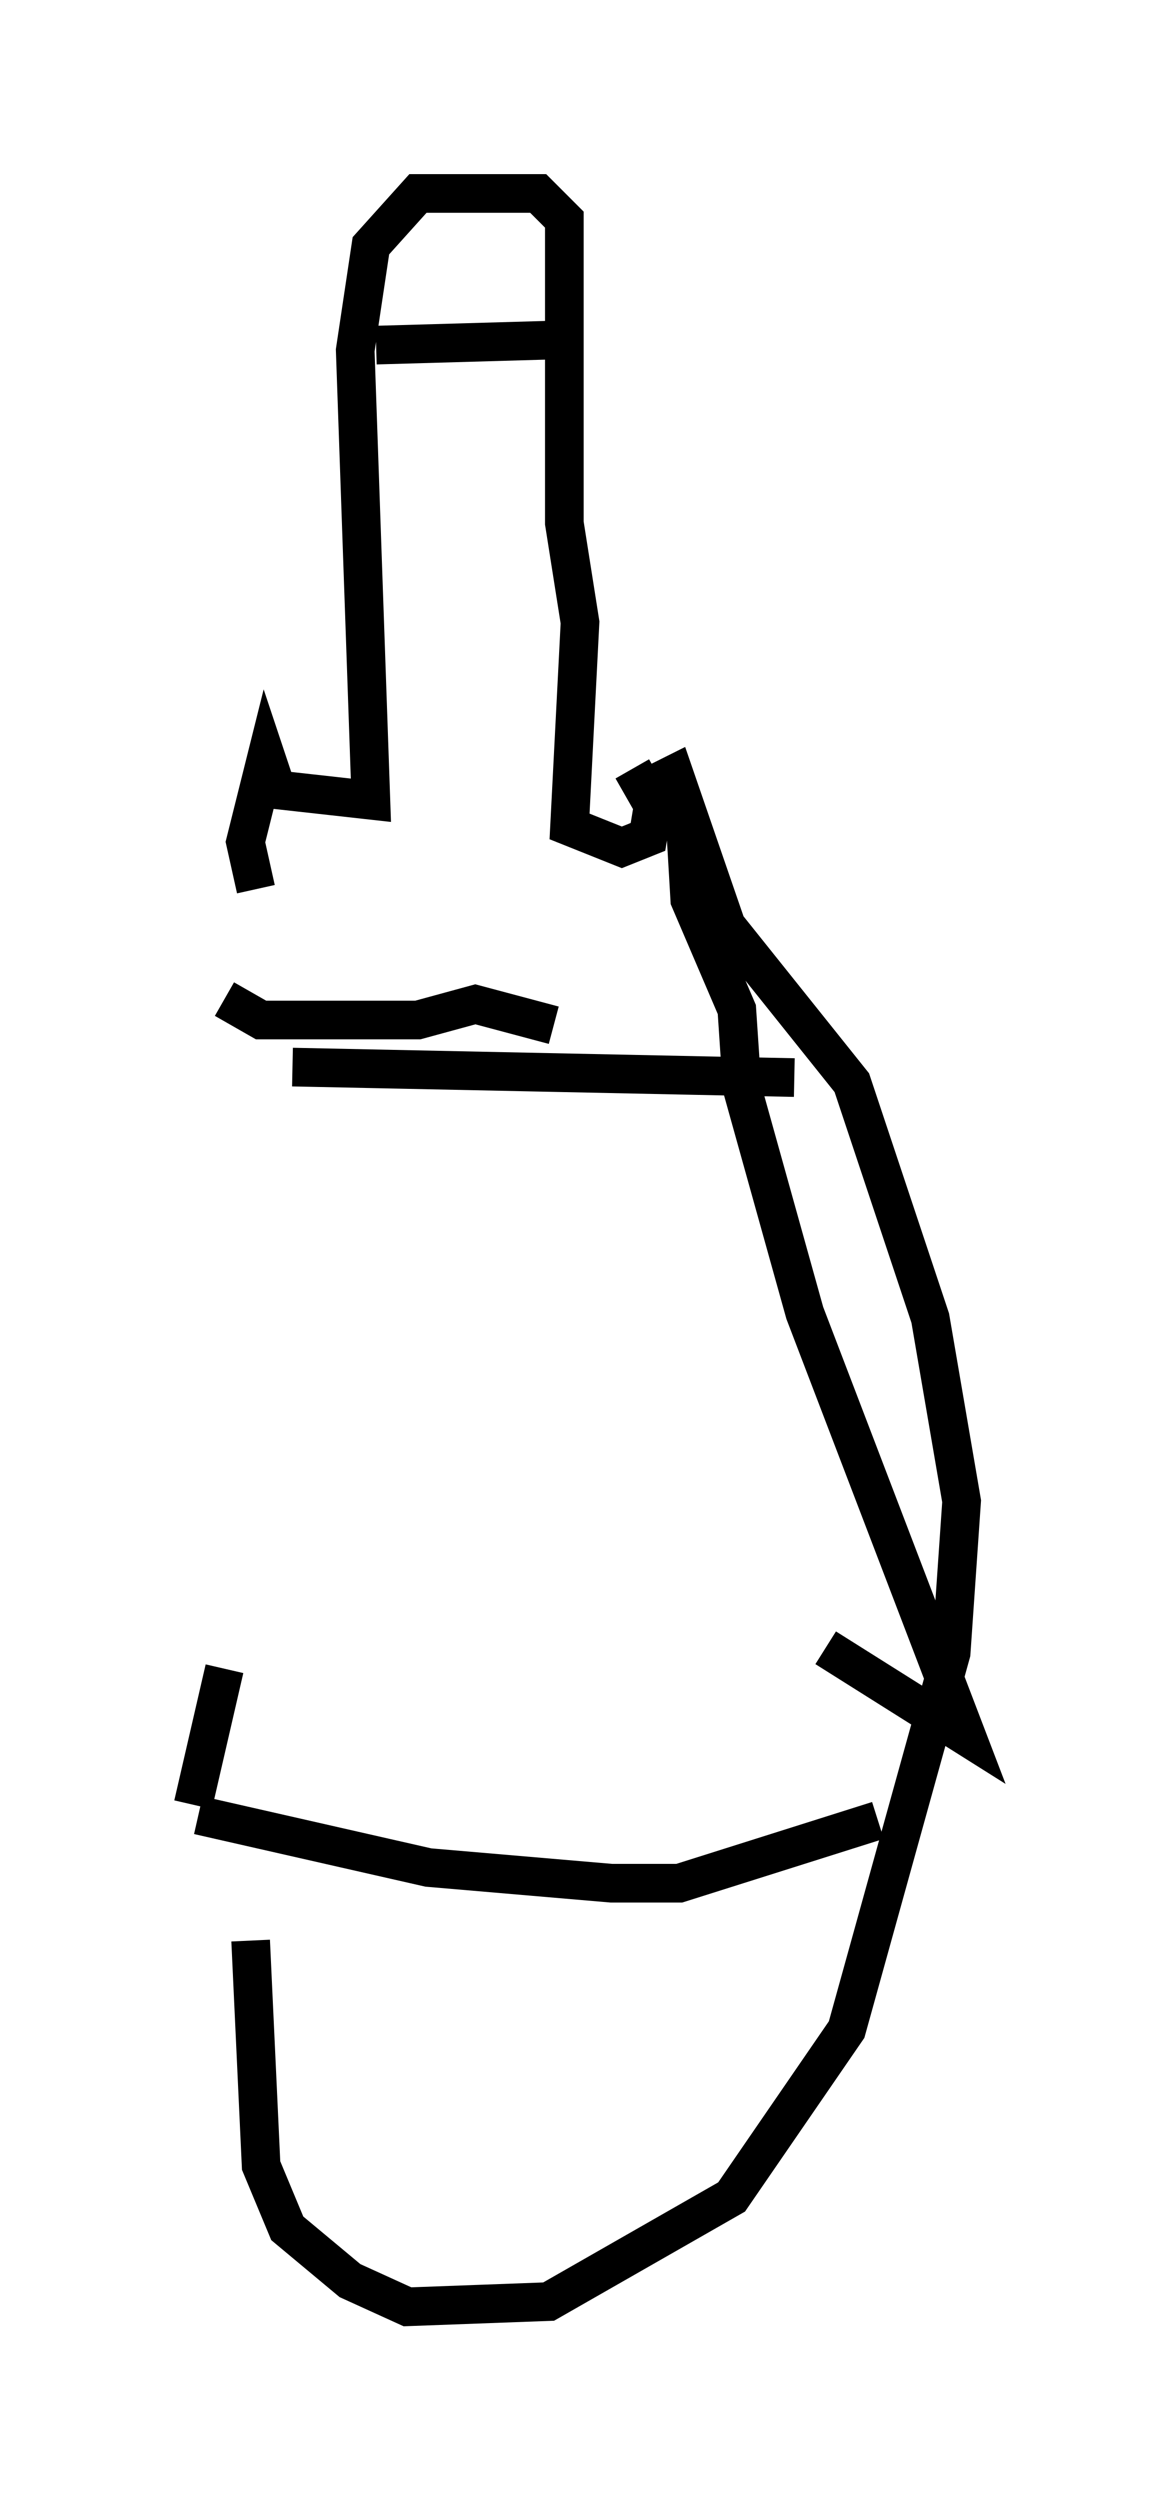 <?xml version="1.0" encoding="utf-8" ?>
<svg baseProfile="full" height="64.668" version="1.1" width="30.027" xmlns="http://www.w3.org/2000/svg" xmlns:ev="http://www.w3.org/2001/xml-events" xmlns:xlink="http://www.w3.org/1999/xlink"><defs /><rect fill="white" height="64.668" width="30.027" x="0" y="0" /><path d="M7.165, 23.403 m-0.677, 26.793 l0.271, 5.819 0.677, 1.624 l1.624, 1.353 1.488, 0.677 l3.654, -0.135 4.736, -2.706 l2.977, -4.33 2.706, -9.743 l0.271, -3.924 -0.812, -4.736 l-2.03, -6.089 -3.248, -4.059 l-1.353, -3.924 -0.812, 0.406 m-10.013, 2.571 l-0.271, -1.218 0.541, -2.165 l0.271, 0.812 2.436, 0.271 l-0.406, -11.637 0.406, -2.706 l1.218, -1.353 3.112, 0.0 l0.677, 0.677 0.0, 7.848 l0.406, 2.571 -0.271, 5.277 l1.353, 0.541 0.677, -0.271 l0.135, -0.812 -0.541, -0.947 m-6.631, -10.961 l4.736, -0.135 m3.248, 12.178 l0.135, 2.3 1.218, 2.842 l0.135, 2.03 1.624, 5.819 l4.195, 10.961 -3.654, -2.3 m-13.802, -15.02 l12.99, 0.271 m-14.75, 15.291 l-0.812, 3.518 m0.135, 0.271 l5.954, 1.353 4.736, 0.406 l1.759, 0.0 5.142, -1.624 m-16.915, -21.245 l0.947, 0.541 4.059, 0.0 l1.488, -0.406 2.03, 0.541 " fill="none" stroke="black" stroke-width="1" /></svg>